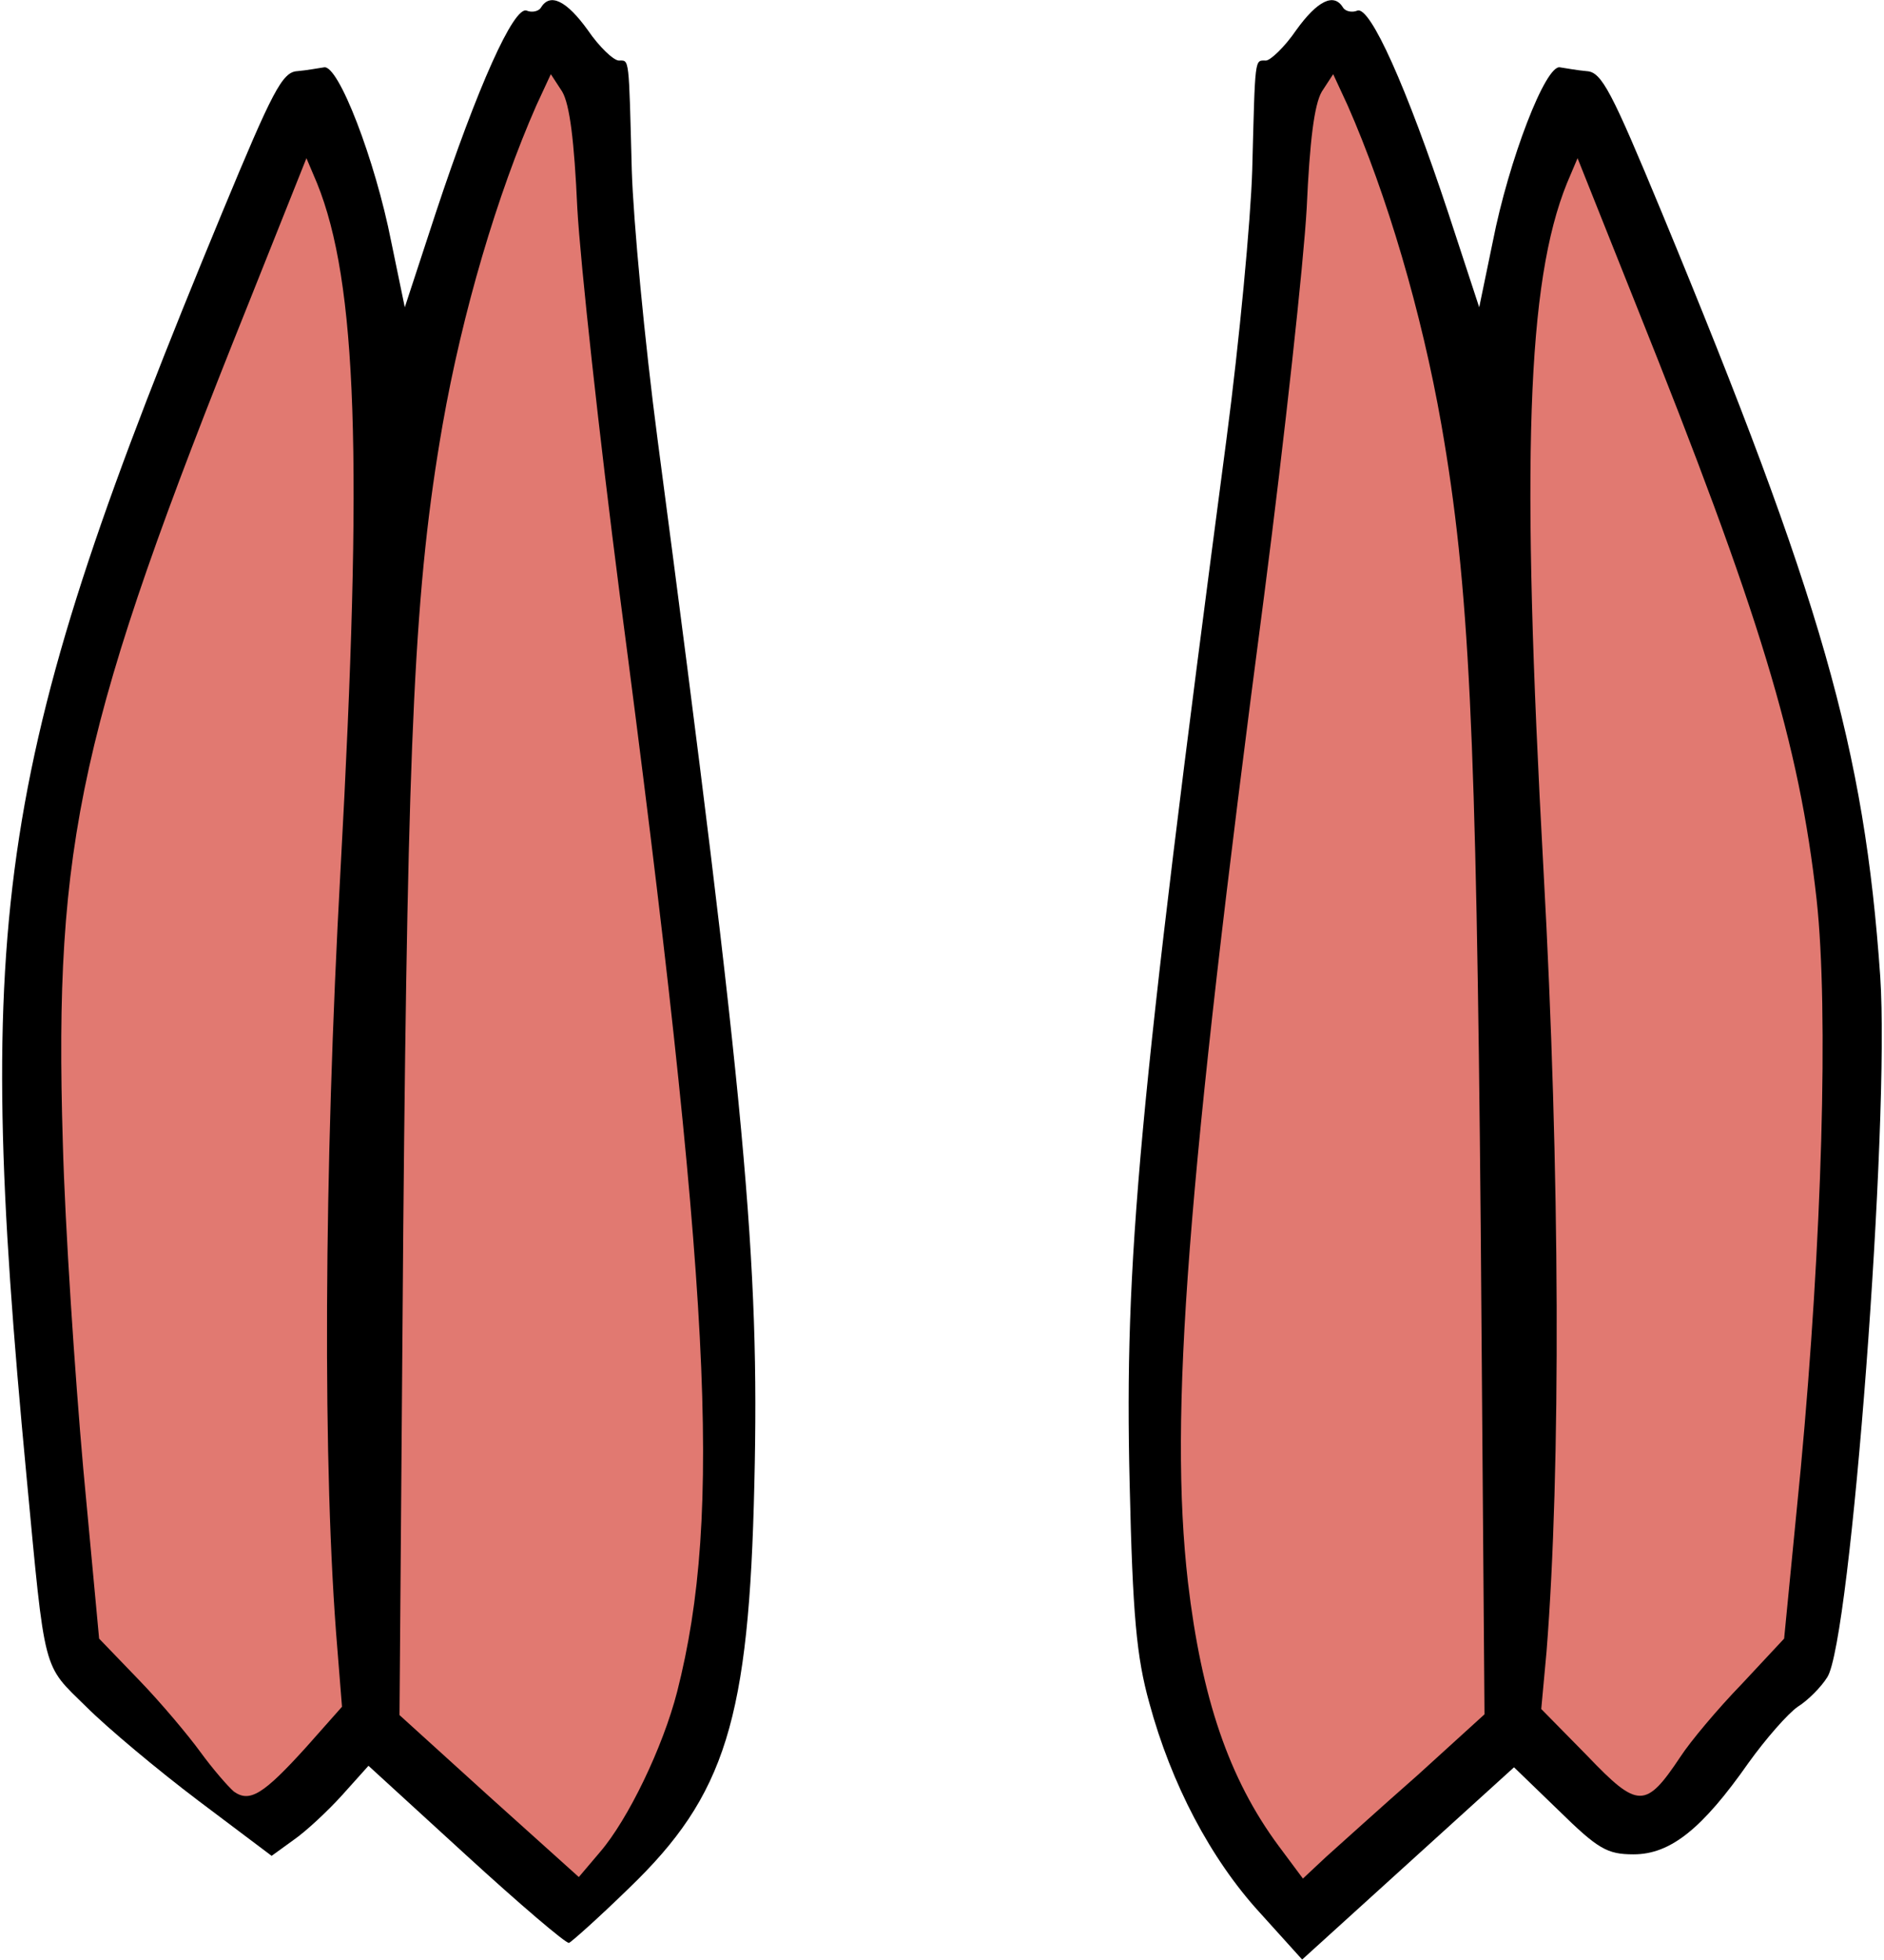 <svg class="img-fluid" id="outputsvg" xmlns="http://www.w3.org/2000/svg" style="transform: none; transform-origin: 50% 50% 0px; cursor: move; transition: none 0s ease 0s;" width="249" height="259" viewBox="0 0 2490 2590">
    <g id="l5DcwEQKxO3VBiUp1nzdvHr" fill="rgb(0,0,0)" style="transform: none;">
        <g>
            <path id="p19X36kjI1" d="M1665 2527 c-65 -71 -117 -170 -146 -277 -17 -61 -22 -116 -26 -290 -7 -293 11 -493 128 -1380 17 -129 32 -289 34 -355 4 -152 3 -145 18 -145 6 0 25 -18 40 -40 28 -39 50 -50 62 -30 3 5 12 7 19 4 17 -6 65 101 120 267 l41 125 18 -87 c21 -107 70 -235 89 -230 7 1 23 4 35 5 20 1 33 27 99 186 212 512 268 709 289 1010 13 191 -39 879 -70 926 -8 13 -26 31 -39 39 -13 9 -42 42 -65 74 -61 87 -103 121 -152 121 -35 0 -47 -7 -99 -58 l-59 -57 -140 127 -140 127 -56 -62z m184 -217 l84 -75 -6 -615 c-8 -829 -26 -1019 -125 -1315 l-37 -110 -7 115 c-4 63 -29 291 -57 505 -113 870 -130 1135 -86 1344 19 90 40 146 77 208 37 61 17 68 157 -57z m427 -120 l53 -55 21 -230 c61 -666 40 -823 -192 -1410 -80 -201 -77 -200 -97 -37 -16 125 -14 253 10 674 17 303 20 434 15 698 -3 179 -9 341 -12 360 -5 32 -1 41 41 88 l47 53 31 -43 c17 -24 54 -68 83 -98z"></path>
            <path id="pcGGYID7m" d="M616 2451 l-129 -118 -35 39 c-19 21 -48 48 -64 59 l-29 21 -97 -73 c-53 -40 -120 -96 -148 -124 -58 -57 -54 -40 -79 -305 -71 -749 -41 -946 259 -1670 66 -159 79 -185 99 -186 12 -1 28 -4 35 -5 19 -5 68 123 89 230 l18 87 41 -125 c55 -166 103 -273 120 -267 7 3 16 1 19 -4 12 -20 34 -9 62 30 15 22 34 40 41 40 14 0 13 -7 17 145 2 66 17 226 34 355 117 887 135 1087 128 1380 -7 312 -38 412 -166 535 -40 39 -76 71 -79 72 -4 1 -65 -51 -136 -116z m225 -170 c86 -229 77 -472 -52 -1466 -28 -214 -53 -442 -57 -505 l-7 -115 -37 110 c-99 297 -117 486 -125 1316 l-6 615 104 92 103 92 28 -43 c15 -23 37 -66 49 -96z m-425 -90 c-3 -20 -9 -182 -12 -361 -5 -264 -2 -395 15 -698 24 -421 26 -549 10 -674 -20 -163 -17 -164 -97 37 -232 587 -254 746 -192 1410 l22 230 56 60 c32 33 68 77 82 98 l25 38 48 -52 c44 -47 48 -56 43 -88z"></path>
        </g>
    </g>
    <g id="l1ofD82L3NHahO0PKnMY4XD" fill="rgb(225,121,113)" style="transform: none;">
        <g>
            <path id="prx9JEpdN" d="M646 2373 l-118 -107 5 -645 c6 -656 15 -848 52 -1060 26 -148 72 -304 124 -422 l19 -41 15 23 c10 17 16 65 20 154 4 72 29 301 56 510 121 921 136 1214 76 1450 -19 74 -65 169 -102 212 l-28 33 -119 -107z"></path>
            <path id="p8cQffJED" d="M1690 2439 c-66 -89 -102 -196 -120 -349 -25 -219 -2 -521 101 -1305 27 -209 52 -438 56 -510 4 -89 10 -137 20 -154 l15 -23 19 41 c52 118 98 274 124 422 37 212 46 404 52 1059 l5 645 -88 80 c-49 43 -103 92 -121 108 l-31 29 -32 -43z"></path>
            <path id="ptFqY6X3h" d="M309 2367 c-8 -7 -28 -30 -44 -52 -16 -22 -52 -65 -81 -95 l-53 -55 -21 -225 c-11 -124 -24 -318 -27 -431 -12 -398 23 -554 245 -1107 l77 -193 14 33 c53 131 61 364 31 908 -22 398 -24 793 -4 1030 l6 75 -47 53 c-57 63 -75 74 -96 59z"></path>
            <path id="p12aVuPd0f" d="M2098 2320 l-61 -62 7 -76 c19 -240 18 -634 -4 -1032 -30 -544 -22 -777 31 -908 l14 -33 77 193 c164 409 216 580 239 787 16 147 7 451 -21 751 l-22 225 -56 60 c-32 33 -68 76 -81 96 -46 69 -56 69 -123 -1z"></path>
        </g>
    </g>
</svg>